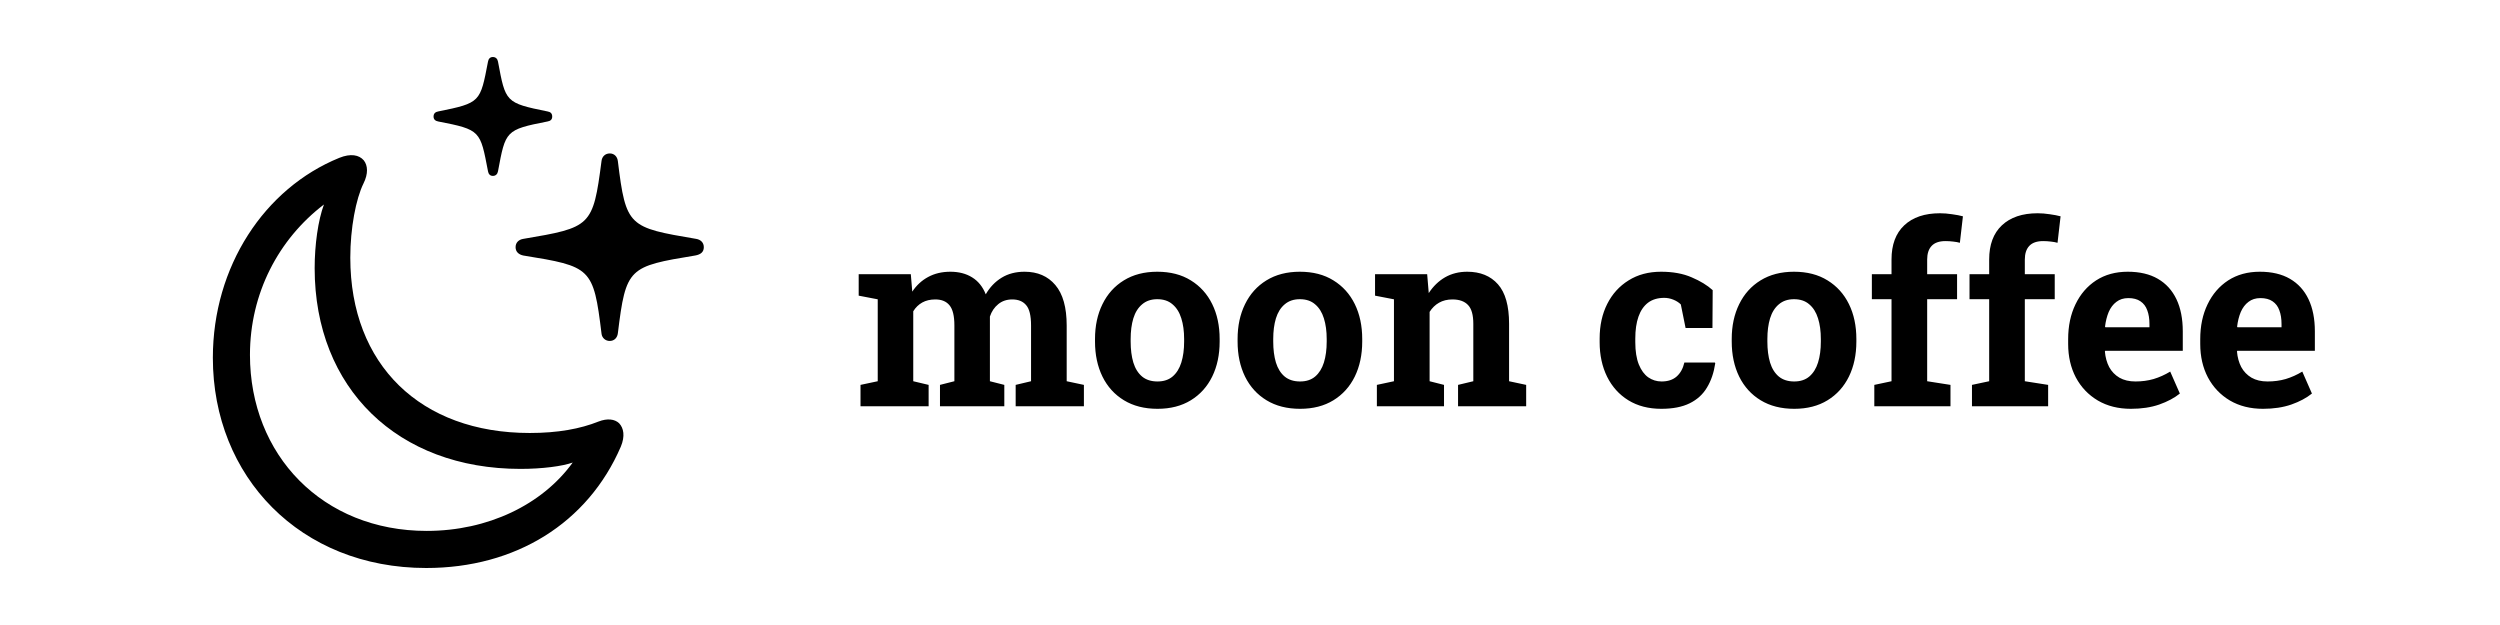 <svg width="240" height="60" viewBox="0 0 240 60" fill="none" xmlns="http://www.w3.org/2000/svg">
<path d="M82.609 39V36.949L84.262 36.598V28.734L82.434 28.383V26.32H87.438L87.578 27.996C87.984 27.387 88.492 26.918 89.102 26.59C89.719 26.254 90.43 26.086 91.234 26.086C92.047 26.086 92.742 26.266 93.32 26.625C93.906 26.984 94.344 27.527 94.633 28.254C95.023 27.574 95.531 27.043 96.156 26.66C96.781 26.277 97.516 26.086 98.359 26.086C99.609 26.086 100.594 26.512 101.312 27.363C102.039 28.215 102.402 29.512 102.402 31.254V36.598L104.055 36.949V39H97.504V36.949L98.981 36.598V31.242C98.981 30.305 98.824 29.656 98.512 29.297C98.207 28.93 97.762 28.746 97.176 28.746C96.644 28.746 96.195 28.898 95.828 29.203C95.461 29.5 95.195 29.895 95.031 30.387V36.598L96.414 36.949V39H90.238V36.949L91.621 36.598V31.242C91.621 30.328 91.465 29.684 91.152 29.309C90.848 28.934 90.394 28.746 89.793 28.746C89.309 28.746 88.891 28.844 88.539 29.039C88.188 29.234 87.898 29.516 87.672 29.883V36.598L89.148 36.949V39H82.609ZM111.121 39.246C109.871 39.246 108.797 38.973 107.898 38.426C107 37.879 106.312 37.121 105.836 36.152C105.359 35.176 105.121 34.055 105.121 32.789V32.543C105.121 31.285 105.359 30.172 105.836 29.203C106.312 28.227 106.996 27.465 107.887 26.918C108.785 26.363 109.855 26.086 111.098 26.086C112.355 26.086 113.43 26.363 114.32 26.918C115.211 27.465 115.895 28.223 116.371 29.191C116.848 30.16 117.086 31.277 117.086 32.543V32.789C117.086 34.055 116.848 35.176 116.371 36.152C115.895 37.121 115.211 37.879 114.32 38.426C113.43 38.973 112.363 39.246 111.121 39.246ZM111.121 36.621C111.715 36.621 112.199 36.461 112.574 36.141C112.949 35.82 113.227 35.375 113.406 34.805C113.586 34.227 113.676 33.555 113.676 32.789V32.543C113.676 31.793 113.586 31.133 113.406 30.562C113.227 29.984 112.945 29.535 112.562 29.215C112.188 28.887 111.699 28.723 111.098 28.723C110.512 28.723 110.027 28.887 109.645 29.215C109.262 29.535 108.98 29.984 108.801 30.562C108.629 31.133 108.543 31.793 108.543 32.543V32.789C108.543 33.555 108.629 34.227 108.801 34.805C108.98 35.383 109.262 35.832 109.645 36.152C110.027 36.465 110.52 36.621 111.121 36.621ZM124.809 39.246C123.559 39.246 122.484 38.973 121.586 38.426C120.688 37.879 120 37.121 119.523 36.152C119.047 35.176 118.809 34.055 118.809 32.789V32.543C118.809 31.285 119.047 30.172 119.523 29.203C120 28.227 120.684 27.465 121.574 26.918C122.473 26.363 123.543 26.086 124.785 26.086C126.043 26.086 127.117 26.363 128.008 26.918C128.898 27.465 129.582 28.223 130.059 29.191C130.535 30.16 130.773 31.277 130.773 32.543V32.789C130.773 34.055 130.535 35.176 130.059 36.152C129.582 37.121 128.898 37.879 128.008 38.426C127.117 38.973 126.051 39.246 124.809 39.246ZM124.809 36.621C125.402 36.621 125.887 36.461 126.262 36.141C126.637 35.82 126.914 35.375 127.094 34.805C127.273 34.227 127.363 33.555 127.363 32.789V32.543C127.363 31.793 127.273 31.133 127.094 30.562C126.914 29.984 126.633 29.535 126.25 29.215C125.875 28.887 125.387 28.723 124.785 28.723C124.199 28.723 123.715 28.887 123.332 29.215C122.949 29.535 122.668 29.984 122.488 30.562C122.316 31.133 122.23 31.793 122.23 32.543V32.789C122.23 33.555 122.316 34.227 122.488 34.805C122.668 35.383 122.949 35.832 123.332 36.152C123.715 36.465 124.207 36.621 124.809 36.621ZM132.18 39V36.949L133.82 36.598V28.734L132.004 28.383V26.32H137.008L137.16 28.137C137.582 27.488 138.102 26.984 138.719 26.625C139.344 26.266 140.055 26.086 140.852 26.086C142.109 26.086 143.094 26.488 143.805 27.293C144.516 28.098 144.871 29.359 144.871 31.078V36.598L146.512 36.949V39H139.973V36.949L141.438 36.598V31.09C141.438 30.238 141.27 29.637 140.934 29.285C140.598 28.926 140.098 28.746 139.434 28.746C138.941 28.746 138.512 28.852 138.145 29.062C137.785 29.266 137.484 29.559 137.242 29.941V36.598L138.625 36.949V39H132.18ZM159.484 39.246C158.266 39.246 157.211 38.973 156.32 38.426C155.438 37.879 154.758 37.125 154.281 36.164C153.805 35.195 153.566 34.09 153.566 32.848V32.496C153.566 31.246 153.809 30.141 154.293 29.18C154.777 28.219 155.461 27.465 156.344 26.918C157.227 26.363 158.266 26.086 159.461 26.086C160.602 26.086 161.582 26.266 162.402 26.625C163.23 26.977 163.902 27.387 164.418 27.855L164.395 31.488H161.816L161.359 29.227C161.172 29.039 160.934 28.887 160.645 28.77C160.355 28.652 160.062 28.594 159.766 28.594C159.141 28.594 158.621 28.75 158.207 29.062C157.801 29.375 157.496 29.82 157.293 30.398C157.09 30.977 156.988 31.676 156.988 32.496V32.848C156.988 33.715 157.102 34.43 157.328 34.992C157.555 35.547 157.855 35.957 158.23 36.223C158.613 36.488 159.039 36.621 159.508 36.621C160.109 36.621 160.59 36.465 160.949 36.152C161.316 35.832 161.566 35.383 161.699 34.805H164.629L164.664 34.875C164.531 35.773 164.266 36.551 163.867 37.207C163.477 37.863 162.922 38.367 162.203 38.719C161.492 39.07 160.586 39.246 159.484 39.246ZM172.246 39.246C170.996 39.246 169.922 38.973 169.023 38.426C168.125 37.879 167.438 37.121 166.961 36.152C166.484 35.176 166.246 34.055 166.246 32.789V32.543C166.246 31.285 166.484 30.172 166.961 29.203C167.438 28.227 168.121 27.465 169.012 26.918C169.91 26.363 170.98 26.086 172.223 26.086C173.48 26.086 174.555 26.363 175.445 26.918C176.336 27.465 177.02 28.223 177.496 29.191C177.973 30.16 178.211 31.277 178.211 32.543V32.789C178.211 34.055 177.973 35.176 177.496 36.152C177.02 37.121 176.336 37.879 175.445 38.426C174.555 38.973 173.488 39.246 172.246 39.246ZM172.246 36.621C172.84 36.621 173.324 36.461 173.699 36.141C174.074 35.82 174.352 35.375 174.531 34.805C174.711 34.227 174.801 33.555 174.801 32.789V32.543C174.801 31.793 174.711 31.133 174.531 30.562C174.352 29.984 174.07 29.535 173.688 29.215C173.312 28.887 172.824 28.723 172.223 28.723C171.637 28.723 171.152 28.887 170.77 29.215C170.387 29.535 170.105 29.984 169.926 30.562C169.754 31.133 169.668 31.793 169.668 32.543V32.789C169.668 33.555 169.754 34.227 169.926 34.805C170.105 35.383 170.387 35.832 170.77 36.152C171.152 36.465 171.645 36.621 172.246 36.621ZM179.934 39V36.949L181.586 36.598V28.723H179.699V26.32H181.586V24.914C181.586 23.492 181.992 22.398 182.805 21.633C183.625 20.859 184.77 20.473 186.238 20.473C186.605 20.473 186.992 20.504 187.398 20.566C187.805 20.621 188.152 20.688 188.441 20.766L188.148 23.309C187.961 23.254 187.746 23.215 187.504 23.191C187.262 23.16 187.016 23.145 186.766 23.145C186.172 23.145 185.73 23.297 185.441 23.602C185.152 23.906 185.008 24.344 185.008 24.914V26.32H187.879V28.723H185.008V36.598L187.246 36.949V39H179.934ZM189.309 39V36.949L190.961 36.598V28.723H189.074V26.32H190.961V24.914C190.961 23.492 191.367 22.398 192.18 21.633C193 20.859 194.145 20.473 195.613 20.473C195.98 20.473 196.367 20.504 196.773 20.566C197.18 20.621 197.527 20.688 197.816 20.766L197.523 23.309C197.336 23.254 197.121 23.215 196.879 23.191C196.637 23.16 196.391 23.145 196.141 23.145C195.547 23.145 195.105 23.297 194.816 23.602C194.527 23.906 194.383 24.344 194.383 24.914V26.32H197.254V28.723H194.383V36.598L196.621 36.949V39H189.309ZM204.566 39.246C203.355 39.246 202.297 38.98 201.391 38.449C200.484 37.91 199.781 37.172 199.281 36.234C198.789 35.297 198.543 34.227 198.543 33.023V32.555C198.543 31.297 198.777 30.184 199.246 29.215C199.715 28.238 200.375 27.473 201.227 26.918C202.086 26.363 203.098 26.086 204.262 26.086C205.41 26.086 206.375 26.312 207.156 26.766C207.938 27.219 208.531 27.871 208.938 28.723C209.344 29.574 209.547 30.605 209.547 31.816V33.68H202.094L202.07 33.75C202.117 34.305 202.254 34.801 202.48 35.238C202.715 35.668 203.043 36.008 203.465 36.258C203.887 36.5 204.398 36.621 205 36.621C205.625 36.621 206.207 36.543 206.746 36.387C207.293 36.223 207.824 35.984 208.34 35.672L209.266 37.781C208.742 38.203 208.082 38.555 207.285 38.836C206.496 39.109 205.59 39.246 204.566 39.246ZM202.117 31.418H206.348V31.113C206.348 30.598 206.277 30.156 206.137 29.789C206.004 29.414 205.785 29.125 205.48 28.922C205.184 28.719 204.797 28.617 204.32 28.617C203.867 28.617 203.484 28.738 203.172 28.98C202.859 29.215 202.613 29.539 202.434 29.953C202.262 30.367 202.145 30.836 202.082 31.359L202.117 31.418ZM217.246 39.246C216.035 39.246 214.977 38.98 214.07 38.449C213.164 37.91 212.461 37.172 211.961 36.234C211.469 35.297 211.223 34.227 211.223 33.023V32.555C211.223 31.297 211.457 30.184 211.926 29.215C212.395 28.238 213.055 27.473 213.906 26.918C214.766 26.363 215.777 26.086 216.941 26.086C218.09 26.086 219.055 26.312 219.836 26.766C220.617 27.219 221.211 27.871 221.617 28.723C222.023 29.574 222.227 30.605 222.227 31.816V33.68H214.773L214.75 33.75C214.797 34.305 214.934 34.801 215.16 35.238C215.395 35.668 215.723 36.008 216.145 36.258C216.566 36.5 217.078 36.621 217.68 36.621C218.305 36.621 218.887 36.543 219.426 36.387C219.973 36.223 220.504 35.984 221.02 35.672L221.945 37.781C221.422 38.203 220.762 38.555 219.965 38.836C219.176 39.109 218.27 39.246 217.246 39.246ZM214.797 31.418H219.027V31.113C219.027 30.598 218.957 30.156 218.816 29.789C218.684 29.414 218.465 29.125 218.16 28.922C217.863 28.719 217.477 28.617 217 28.617C216.547 28.617 216.164 28.738 215.852 28.98C215.539 29.215 215.293 29.539 215.113 29.953C214.941 30.367 214.824 30.836 214.762 31.359L214.797 31.418Z" fill="black"/>
<path d="M47.316 16.887C47.598 16.887 47.762 16.699 47.808 16.441C48.535 12.551 48.512 12.457 52.566 11.661C52.847 11.613 53.012 11.473 53.012 11.191C53.012 10.887 52.847 10.746 52.566 10.699C48.512 9.879 48.536 9.809 47.808 5.918C47.762 5.66 47.598 5.473 47.316 5.473C47.036 5.473 46.894 5.66 46.848 5.918C46.098 9.808 46.144 9.878 42.066 10.699C41.808 10.746 41.621 10.887 41.621 11.191C41.621 11.473 41.809 11.613 42.066 11.661C46.168 12.457 46.098 12.551 46.848 16.441C46.894 16.699 47.035 16.887 47.316 16.887ZM58.543 32.73C58.965 32.73 59.269 32.426 59.316 31.98C60.09 25.676 60.347 25.582 66.746 24.527C67.262 24.434 67.566 24.199 67.566 23.73C67.566 23.285 67.262 23.004 66.84 22.934C60.347 21.832 60.09 21.785 59.316 15.48C59.269 15.035 58.965 14.73 58.543 14.73C58.097 14.73 57.793 15.035 57.746 15.457C56.926 21.762 56.738 21.832 50.223 22.934C49.801 23.004 49.496 23.285 49.496 23.73C49.496 24.175 49.801 24.434 50.223 24.527C56.738 25.582 56.973 25.676 57.746 32.027C57.764 32.224 57.857 32.406 58.005 32.537C58.153 32.667 58.346 32.737 58.543 32.73ZM40.918 54.528C49.496 54.528 56.434 50.216 59.598 42.88C60.019 41.872 59.878 41.099 59.434 40.63C59.012 40.232 58.309 40.138 57.464 40.466C55.707 41.169 53.551 41.567 50.855 41.567C40.379 41.567 33.629 35.028 33.629 24.739C33.629 21.903 34.168 19.091 34.894 17.614C35.364 16.677 35.316 15.88 34.918 15.388C34.473 14.872 33.676 14.708 32.574 15.153C25.379 18.083 20.434 25.583 20.434 34.349C20.434 45.763 28.824 54.528 40.918 54.528ZM40.965 50.967C30.957 50.967 23.996 43.677 23.996 34.068C23.996 28.162 26.738 22.959 31.098 19.631C30.535 21.154 30.207 23.498 30.207 25.748C30.207 37.279 38.176 45.014 49.965 45.014C52.075 45.014 53.996 44.756 54.98 44.404C52.05 48.459 46.824 50.967 40.965 50.967Z" fill="black"/>
</svg>
